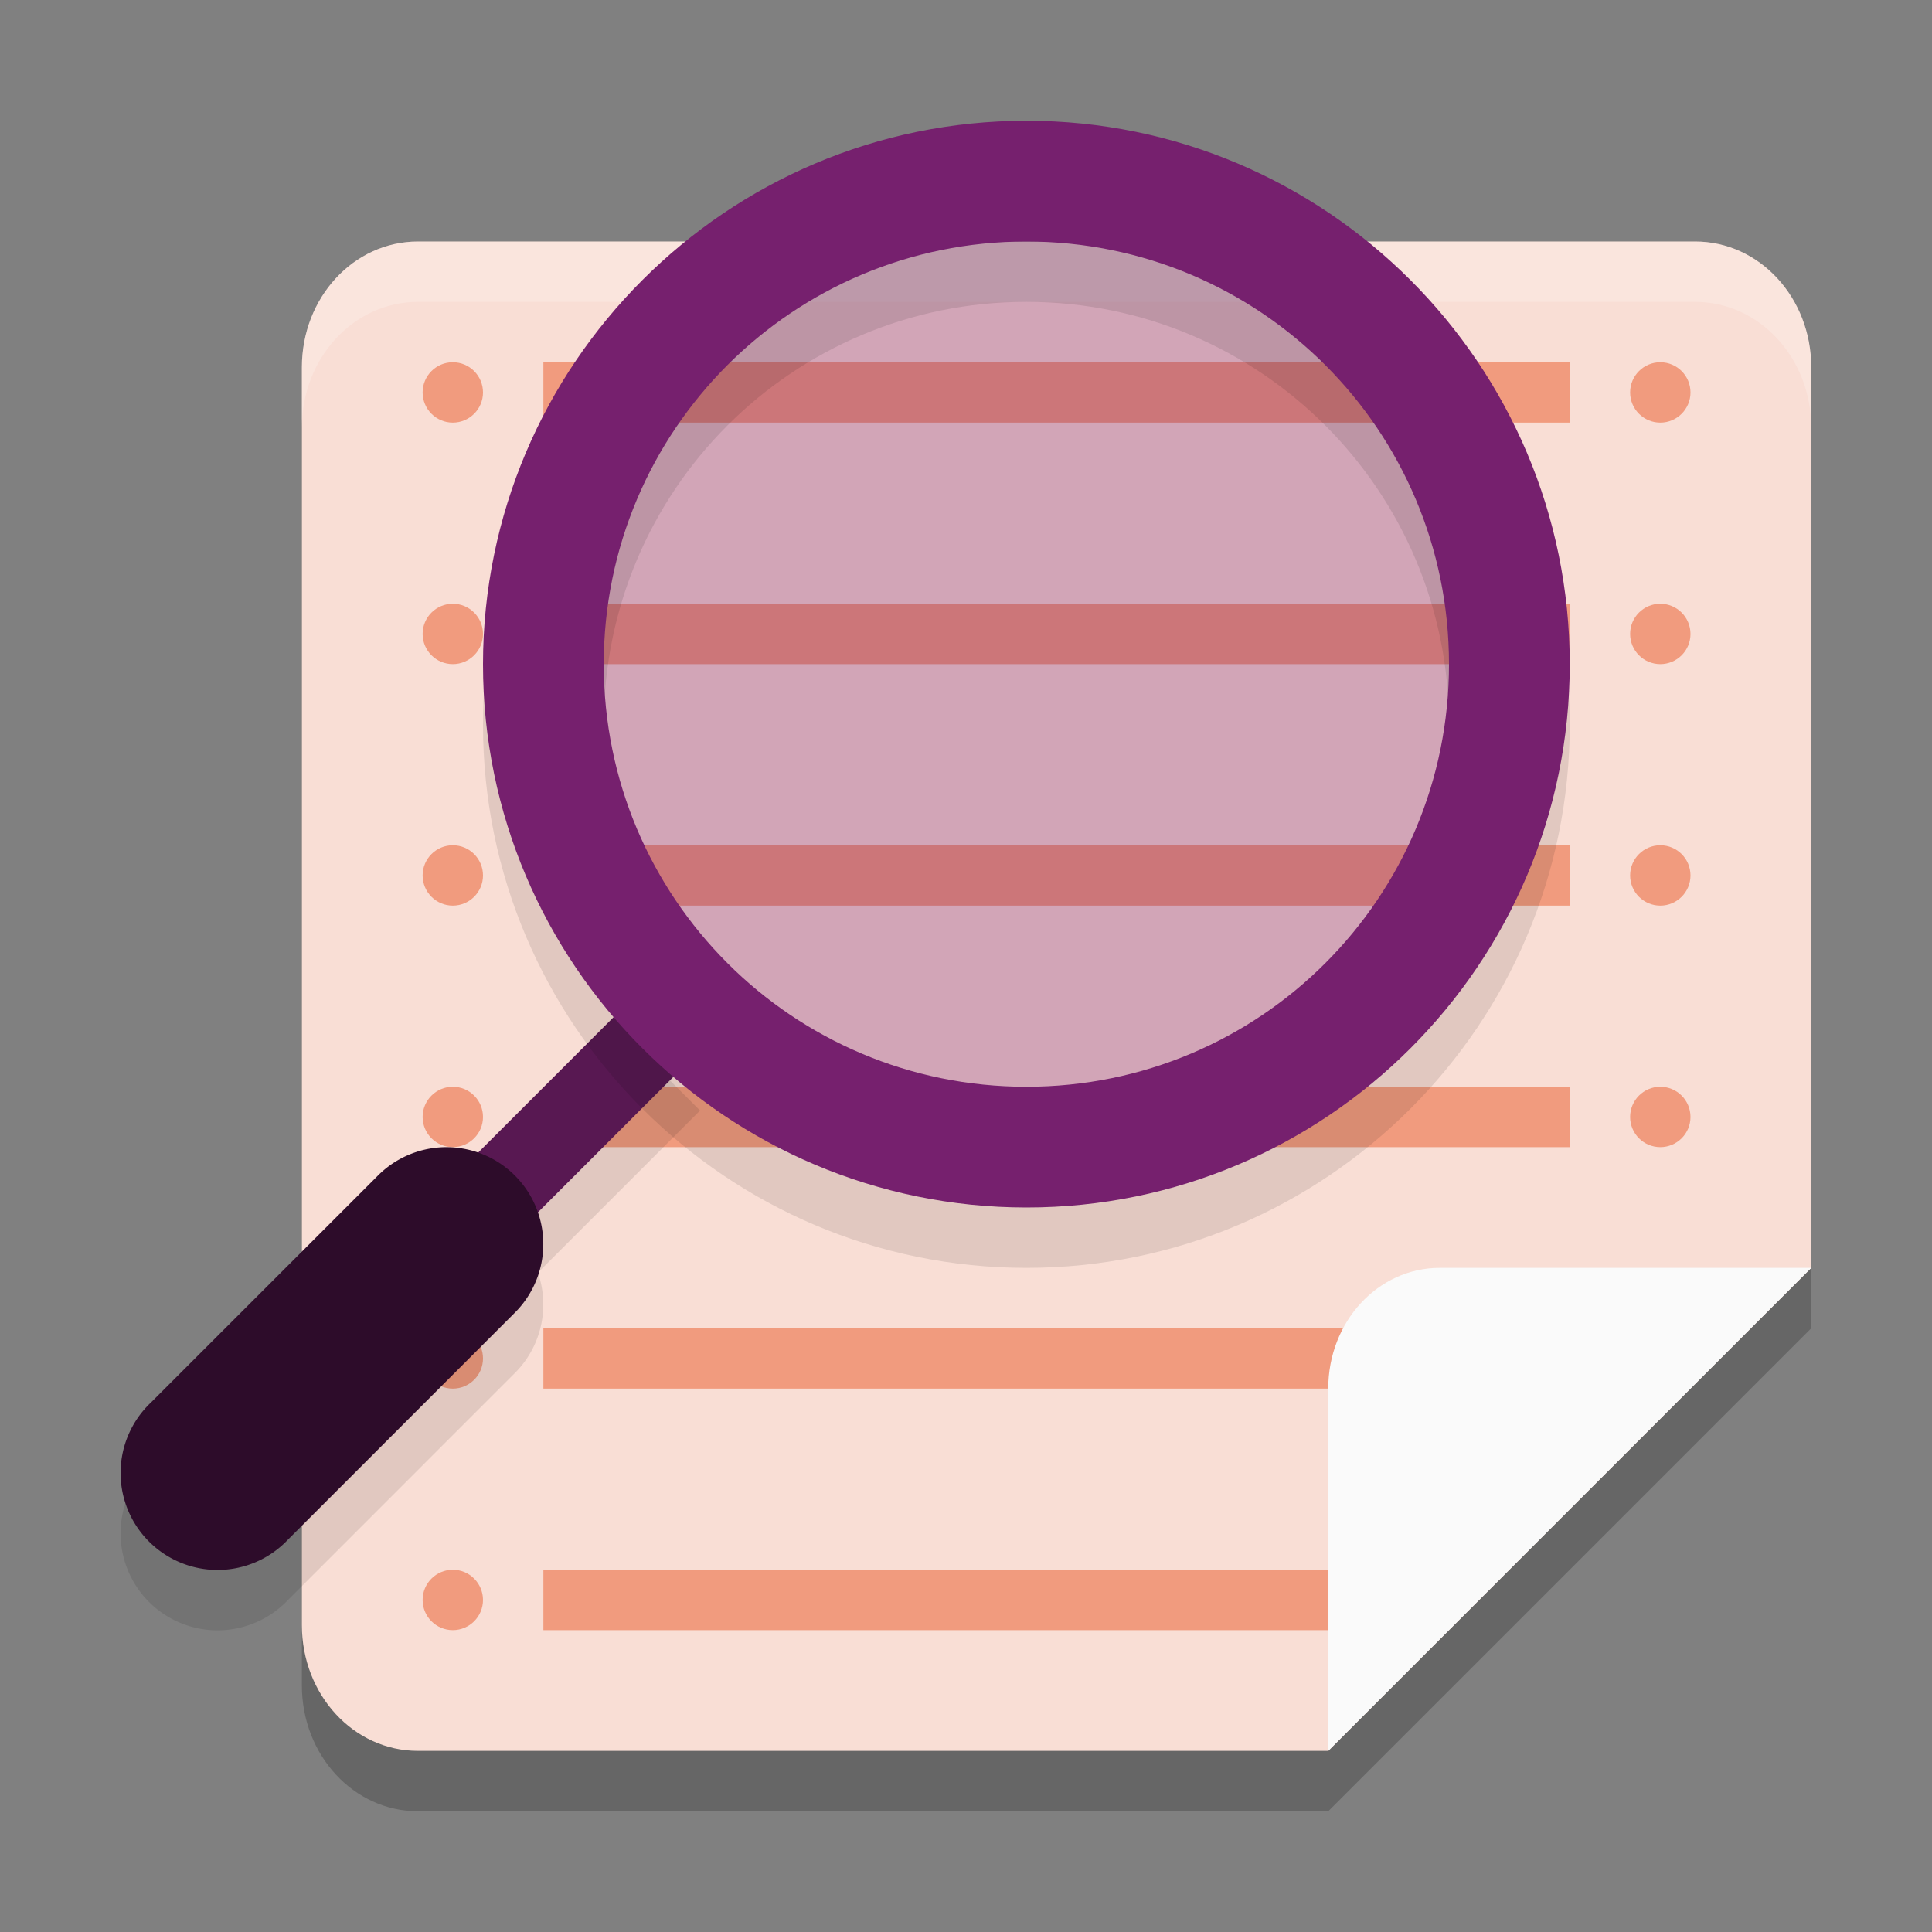 <svg xmlns="http://www.w3.org/2000/svg" width="32" height="32" version="1">
 <rect width="100%" height="100%" fill="#808080" stroke="none"/>
 <path style="opacity:0.2" d="M 22,30 H 6.923 C 5.858,30 5,29.071 5,27.917 V 7.083 C 5,5.929 5.858,5 6.923,5 H 28.077 C 29.142,5 30,5.929 30,7.083 V 22 Z"/>
 <path style="fill:#f9ded5" d="M 22,29 H 6.923 C 5.858,29 5,28.071 5,26.917 V 6.083 C 5,4.929 5.858,4 6.923,4 H 28.077 C 29.142,4 30,4.929 30,6.083 V 21 Z"/>
 <path style="opacity:0.2;fill:#ffffff" d="M 6.924,4 C 5.858,4 5,4.93 5,6.084 v 1 C 5,5.93 5.858,5 6.924,5 H 28.076 C 29.142,5 30,5.93 30,7.084 v -1 C 30,4.93 29.142,4 28.076,4 Z"/>
 <path style="fill:#f19b7e" d="M 7.5,6 C 7.224,6 7,6.224 7,6.5 7,6.776 7.224,7 7.5,7 7.776,7 8,6.776 8,6.5 8,6.224 7.776,6 7.5,6 Z M 9,6 V 7 H 26 V 6 Z M 27.5,6 C 27.224,6 27,6.224 27,6.5 27,6.776 27.224,7 27.5,7 27.776,7 28,6.776 28,6.5 28,6.224 27.776,6 27.5,6 Z m -20,4 C 7.224,10 7,10.224 7,10.5 7,10.776 7.224,11 7.5,11 7.776,11 8,10.776 8,10.5 8,10.224 7.776,10 7.5,10 Z M 9,10 v 1 h 17 v -1 z m 18.5,0 C 27.224,10 27,10.224 27,10.5 27,10.776 27.224,11 27.5,11 27.776,11 28,10.776 28,10.5 28,10.224 27.776,10 27.5,10 Z m -20,4 C 7.224,14 7,14.224 7,14.5 7,14.776 7.224,15 7.5,15 7.776,15 8,14.776 8,14.5 8,14.224 7.776,14 7.5,14 Z M 9,14 v 1 h 17 v -1 z m 18.5,0 C 27.224,14 27,14.224 27,14.5 27,14.776 27.224,15 27.5,15 27.776,15 28,14.776 28,14.5 28,14.224 27.776,14 27.5,14 Z m -20,4 C 7.224,18 7,18.224 7,18.5 7,18.776 7.224,19 7.5,19 7.776,19 8,18.776 8,18.5 8,18.224 7.776,18 7.5,18 Z M 9,18 v 1 h 17 v -1 z m 18.5,0 C 27.224,18 27,18.224 27,18.5 27,18.776 27.224,19 27.5,19 27.776,19 28,18.776 28,18.5 28,18.224 27.776,18 27.5,18 Z m -20,4 C 7.224,22 7,22.224 7,22.5 7,22.776 7.224,23 7.5,23 7.776,23 8,22.776 8,22.5 8,22.224 7.776,22 7.5,22 Z M 9,22 v 1 h 17 v -1 z m 18.5,0 C 27.224,22 27,22.224 27,22.5 27,22.776 27.224,23 27.5,23 27.776,23 28,22.776 28,22.5 28,22.224 27.776,22 27.5,22 Z m -20,4 C 7.224,26 7,26.224 7,26.5 7,26.776 7.224,27 7.5,27 7.776,27 8,26.776 8,26.5 8,26.224 7.776,26 7.5,26 Z M 9,26 v 1 h 14 v -1 z"/>
 <path style="fill:#fafafa" d="M 23.846,21 C 22.824,21 22,21.892 22,23 V 29 l 8,-8 z"/>
 <path style="opacity:0.1" d="m 10.605,17.404 -3.5,3.5 0.99,0.99 3.5,-3.5 z"/>
 <path style="fill:none;stroke:#581852;stroke-width:1.4" d="m 7.6,20.4 3.5,-3.5"/>
 <path style="opacity:0.1" d="m 7.347,20.001 a 1.606,1.606 0 0 0 -1.103,0.486 l -3.747,3.746 a 1.606,1.606 0 1 0 2.27,2.271 L 8.514,22.756 A 1.606,1.606 0 0 0 7.347,20.001 Z"/>
 <path style="fill:#2d0c2a" d="m 7.347,19.001 a 1.606,1.606 0 0 0 -1.103,0.486 l -3.747,3.746 a 1.606,1.606 0 1 0 2.27,2.271 L 8.514,21.756 A 1.606,1.606 0 0 0 7.347,19.001 Z"/>
 <circle style="opacity:0.3;fill:#76206e" cx="-16.6" cy="11" r="8.308" transform="scale(-1,1)"/>
 <path style="opacity:0.1" d="M 17.002,3 C 12.038,3 8,7.038 8,12.002 8,16.966 12.038,21 17.002,21 21.966,21 26,16.966 26,12.002 26,7.038 21.966,3 17.002,3 Z m -0.002,2 c 3.872,0 7,3.128 7,7 0,3.872 -3.128,7 -7,7 -3.872,0 -7,-3.128 -7,-7 0,-3.872 3.128,-7 7,-7 z"/>
 <path style="fill:#76206e" d="M 17.002,2 C 12.038,2 8,6.038 8,11.002 8,15.966 12.038,20 17.002,20 21.966,20 26,15.966 26,11.002 26,6.038 21.966,2 17.002,2 Z M 17,4 c 3.872,0 7,3.128 7,7 0,3.872 -3.128,7 -7,7 -3.872,0 -7,-3.128 -7,-7 0,-3.872 3.128,-7 7,-7 z"/>
</svg>
